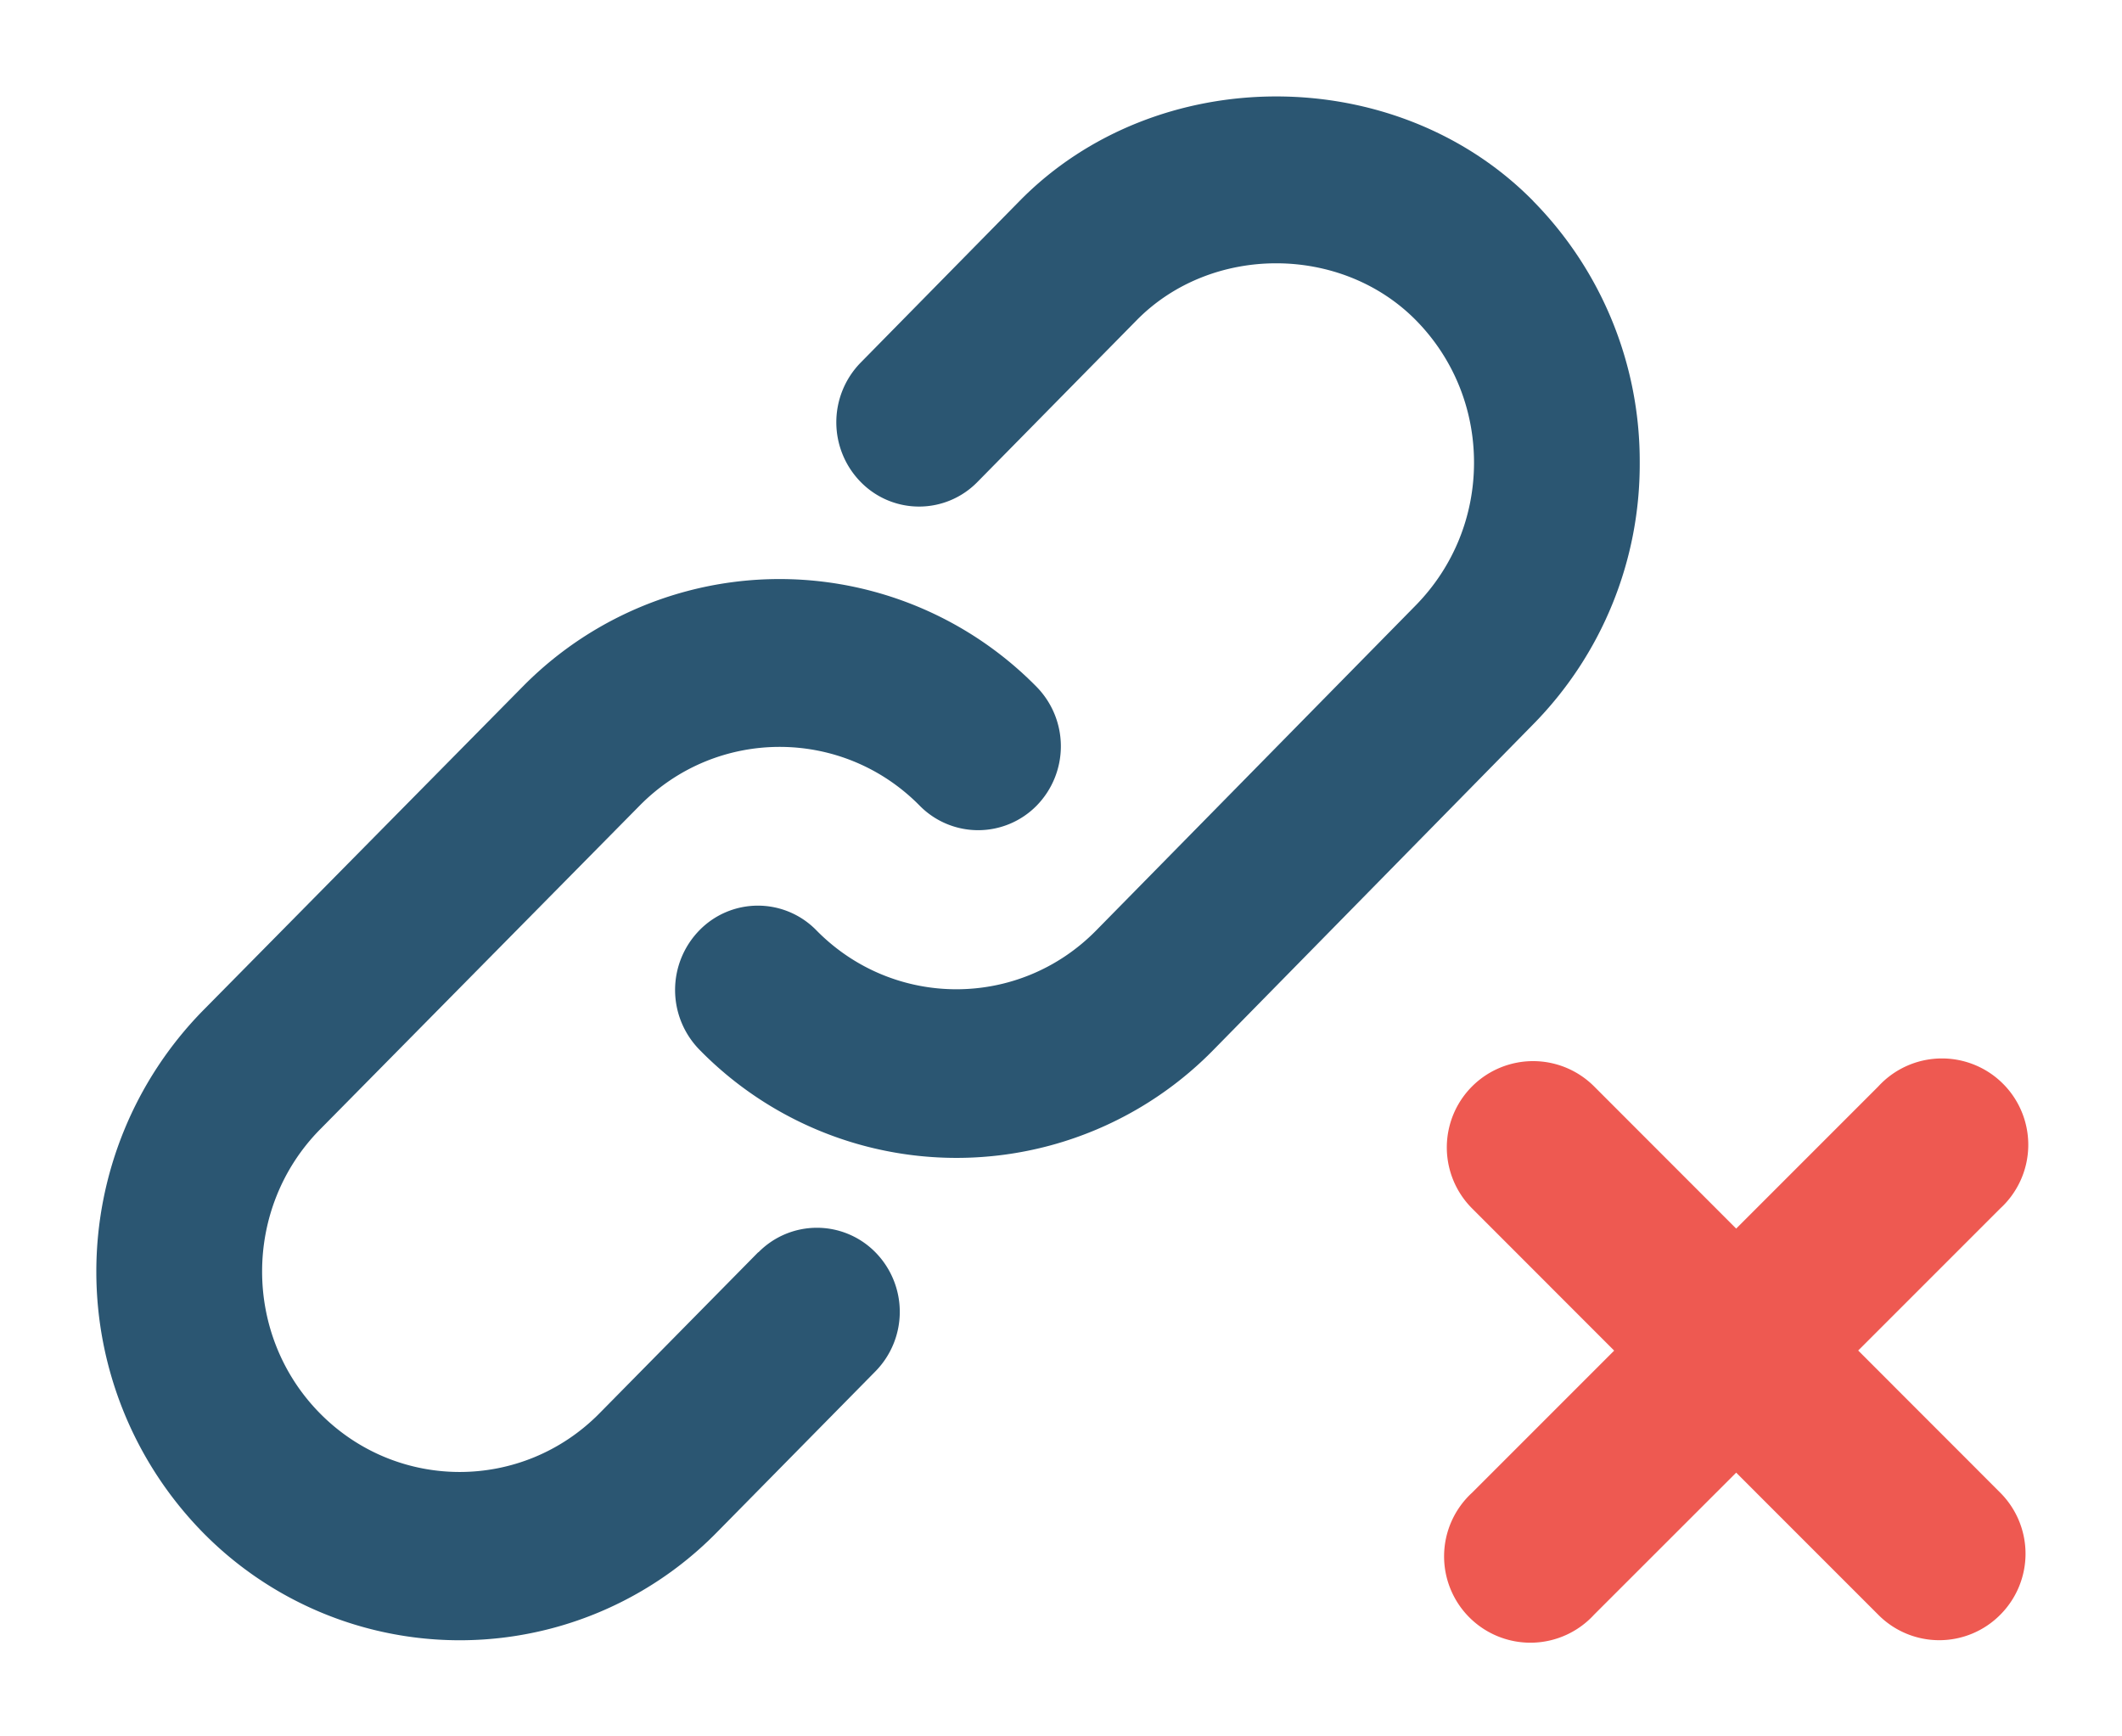<svg width="22" height="18" viewBox="0 0 22 18"><g fill="none" fill-rule="evenodd"><path fill="#2B5672" d="M7.862 12.98l-1.646 1.67c-.8.812-2.1.812-2.9 0-.798-.81-.798-2.128 0-2.94L6.633 8.35c.8-.81 2.1-.81 2.9 0a.85.85 0 0 0 1.216 0 .88.88 0 0 0-.002-1.23 3.737 3.737 0 0 0-5.33 0l-3.317 3.36a3.864 3.864 0 0 0 .002 5.405 3.734 3.734 0 0 0 5.33 0l1.645-1.67a.88.88 0 0 0 0-1.232.85.85 0 0 0-1.215 0z"/><path fill="#2B5672" d="M15.897 2.085c-1.423-1.447-3.908-1.447-5.328 0L8.922 3.76a.884.884 0 0 0 0 1.235.846.846 0 0 0 1.213 0l1.647-1.673c.774-.79 2.123-.79 2.9 0 .386.393.6.917.6 1.473 0 .557-.214 1.08-.6 1.476l-3.317 3.374c-.8.814-2.1.813-2.9 0a.847.847 0 0 0-1.215 0 .885.885 0 0 0 .002 1.237 3.728 3.728 0 0 0 5.33 0l3.314-3.374A3.84 3.84 0 0 0 17 4.796a3.842 3.842 0 0 0-1.103-2.71z"/><path fill="#EE5951" d="M19.265 14l1.473-1.473a.895.895 0 1 0-1.265-1.264L18 12.736l-1.473-1.474a.893.893 0 1 0-1.265 1.265l1.473 1.474-1.473 1.473a.895.895 0 1 0 1.265 1.264L18 15.266l1.473 1.473a.89.89 0 0 0 1.265 0 .895.895 0 0 0 0-1.265L19.265 14z"/></g></svg>